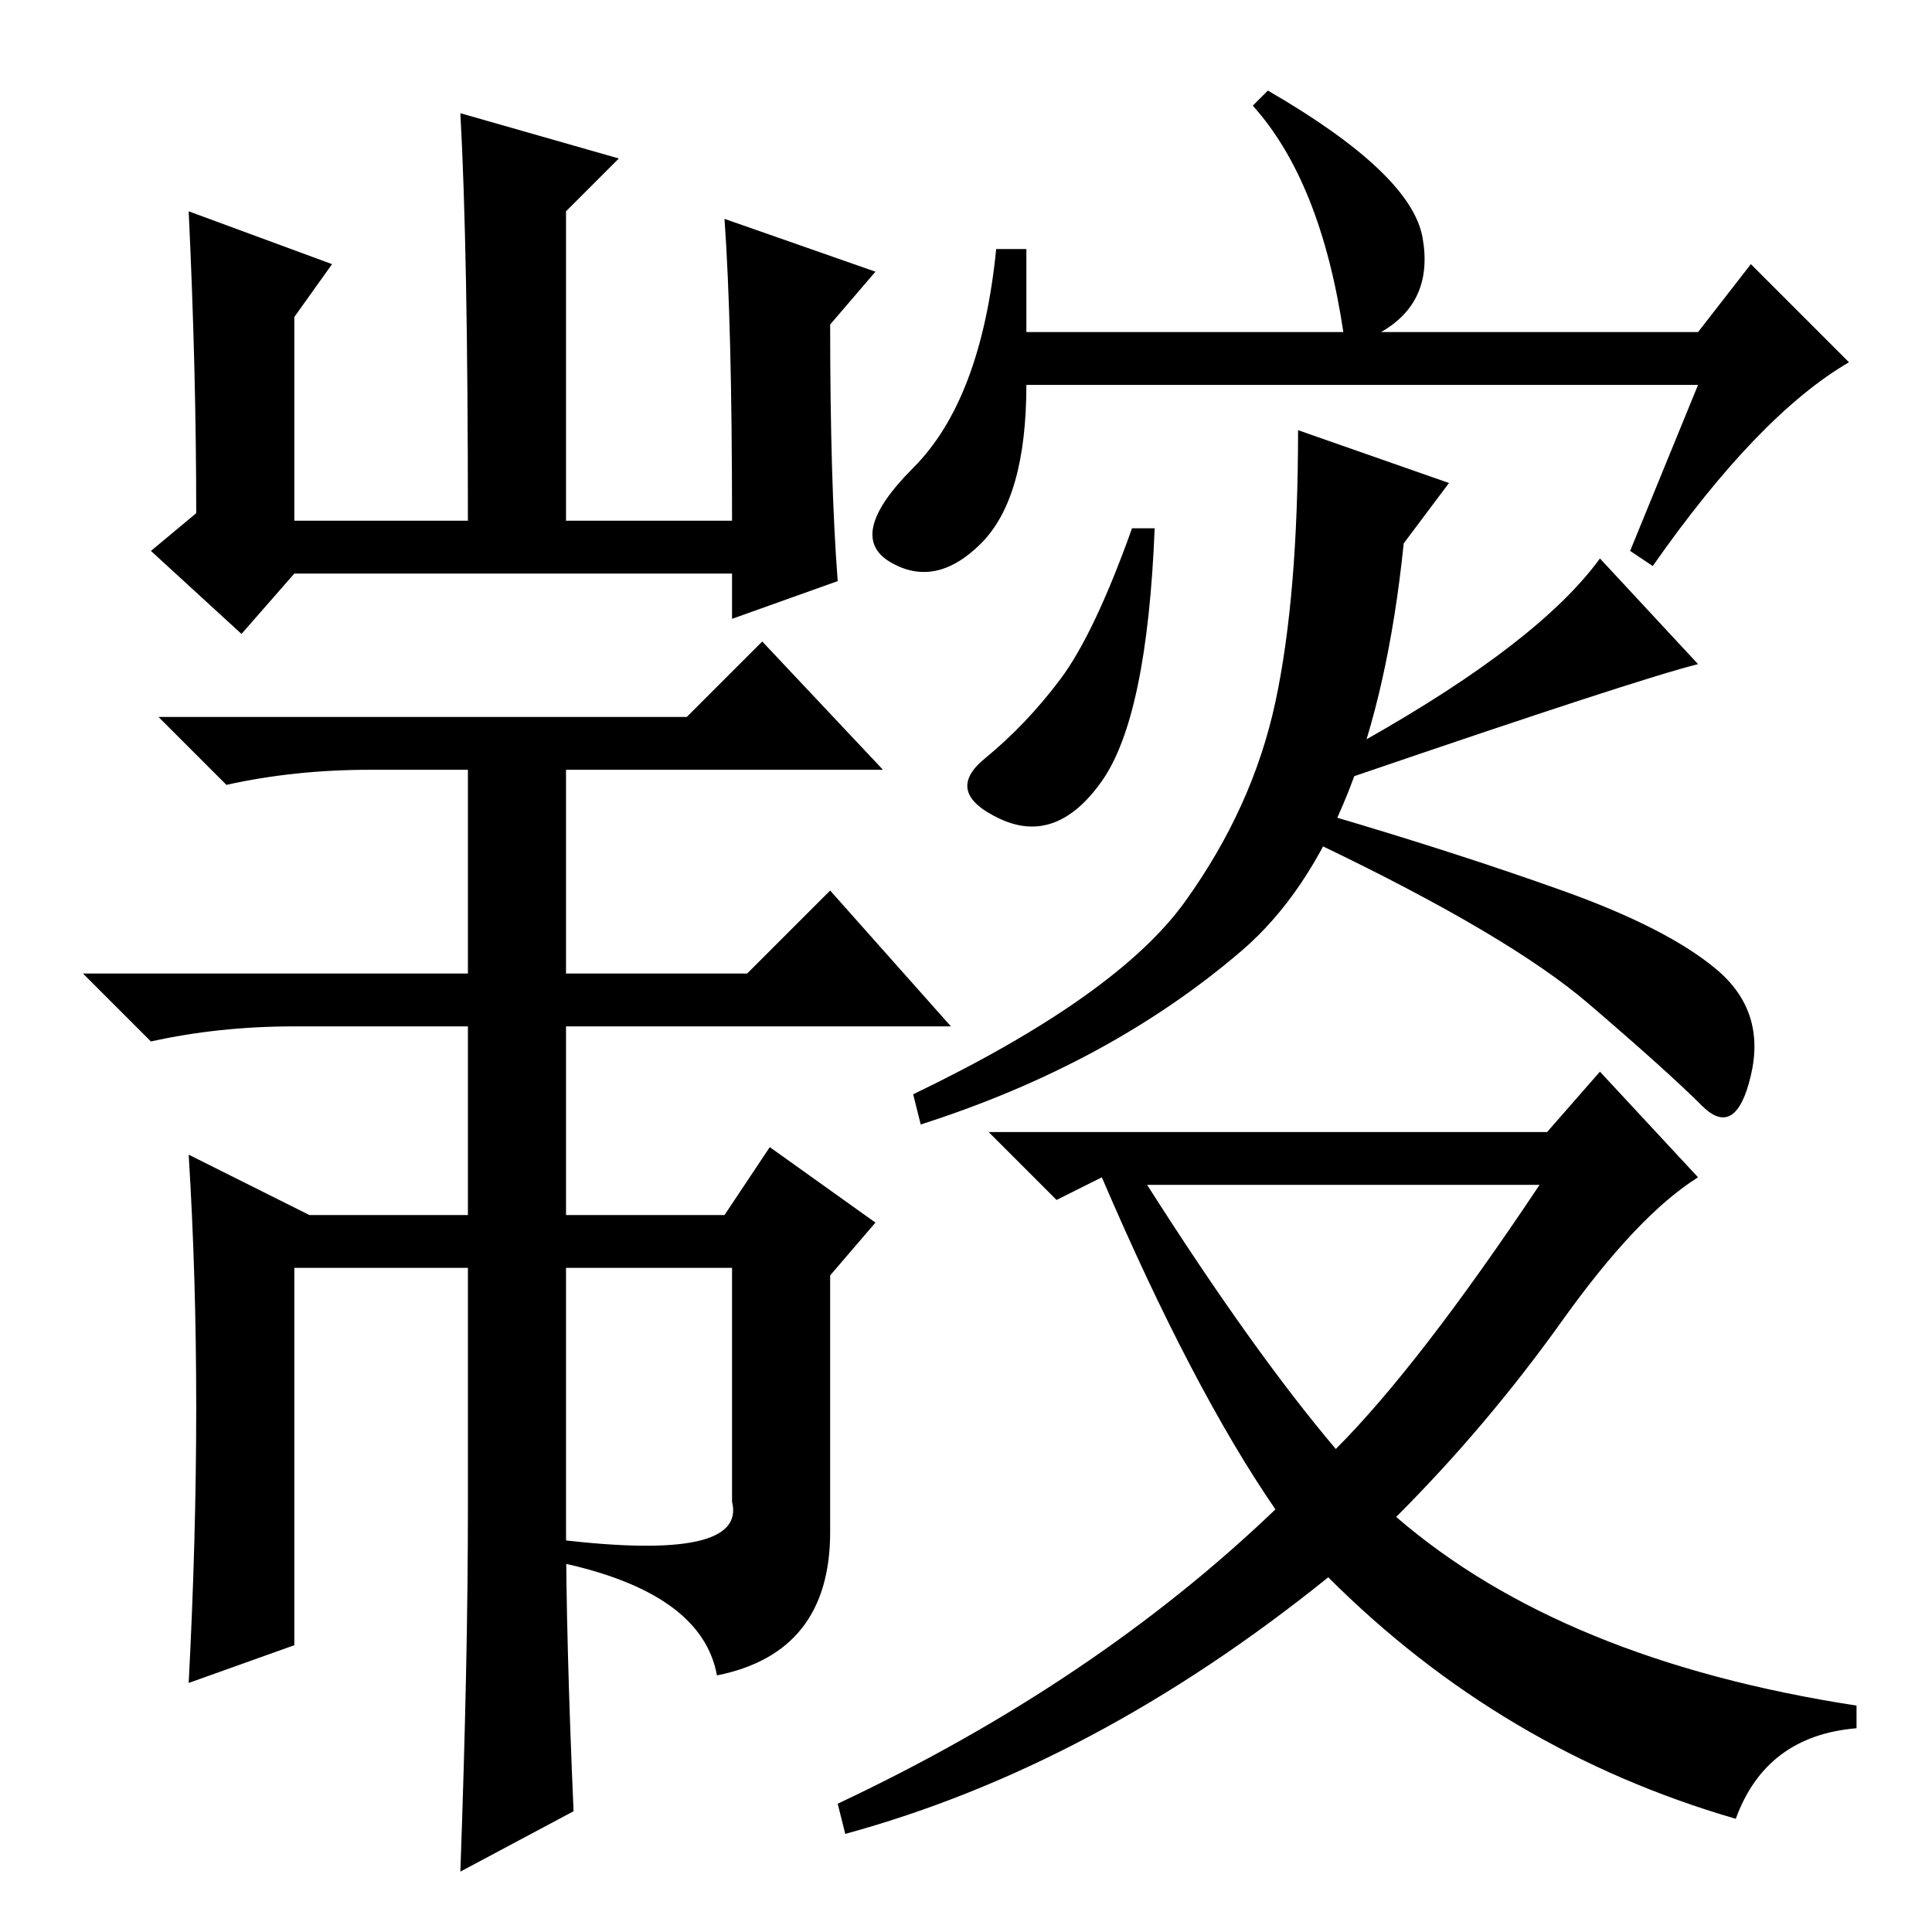 <?xml version="1.0" standalone="no"?>
<!DOCTYPE svg PUBLIC "-//W3C//DTD SVG 1.1//EN" "http://www.w3.org/Graphics/SVG/1.1/DTD/svg11.dtd" >
<svg xmlns="http://www.w3.org/2000/svg" xmlns:xlink="http://www.w3.org/1999/xlink" version="1.1" viewBox="0 -36 256 256">
  <g transform="matrix(1 0 0 -1 0 220)">
   <path fill="currentColor"
d="M136 212h42q-3 20 -12 30l2 2q19 -11 20.5 -19.5t-5.5 -12.5h42l7 9l13 -13q-12 -7 -26 -27l-3 2l9 22h-89q0 -15 -6 -21t-12 -2.5t3 12.5t11 29h4v-11zM186 184q-4 -39 -21.5 -54t-42.5 -23l-1 4q27 13 36 25.5t12 26.5t3 36l20 -7zM205 106l7 8l13 -14q-8 -5 -18 -19
t-22 -26q22 -19 61 -25v-3q-12 -1 -16 -12q-31 9 -54 32q-31 -25 -64 -34l-1 4q34 16 58 39q-11 16 -23 44l-6 -3l-9 9h74zM177 64q11 11 27 35h-52q14 -22 25 -35zM146 152.5q-6 -8.5 -13.5 -5t-2 8t10 10.5t9.5 20h3q-1 -25 -7 -33.5zM111 179l-14 -5v6h-58l-7 -8l-12 11
l6 5q0 19 -1 40l19 -7l-5 -7v-27h23q0 36 -1 54l21 -6l-7 -7v-41h22q0 26 -1 40l20 -7l-6 -7q0 -21 1 -34zM62 56v64h-23q-10 0 -19 -2l-9 9h51v27h-13q-10 0 -19 -2l-9 9h70l10 10l16 -17h-42v-27h24l11 11l16 -18h-51v-66q0 -15 1 -38l-15 -8q1 28 1 48zM96 95l6 9l14 -10
l-6 -7v-34q0 -16 -15 -19q-2 11 -21 15v3q25 -3 23 5v31h-58v-50l-14 -5q1 19 1 36.5t-1 33.5l16 -8h55zM181 158q23 13 31 24l13 -14q-8 -2 -46 -15zM227.5 127.5q6.5 -5.5 4.5 -14t-6.5 -4t-15 13.5t-35.5 21l1 4q17 -5 31 -10t20.5 -10.5z" />
  </g>

</svg>
